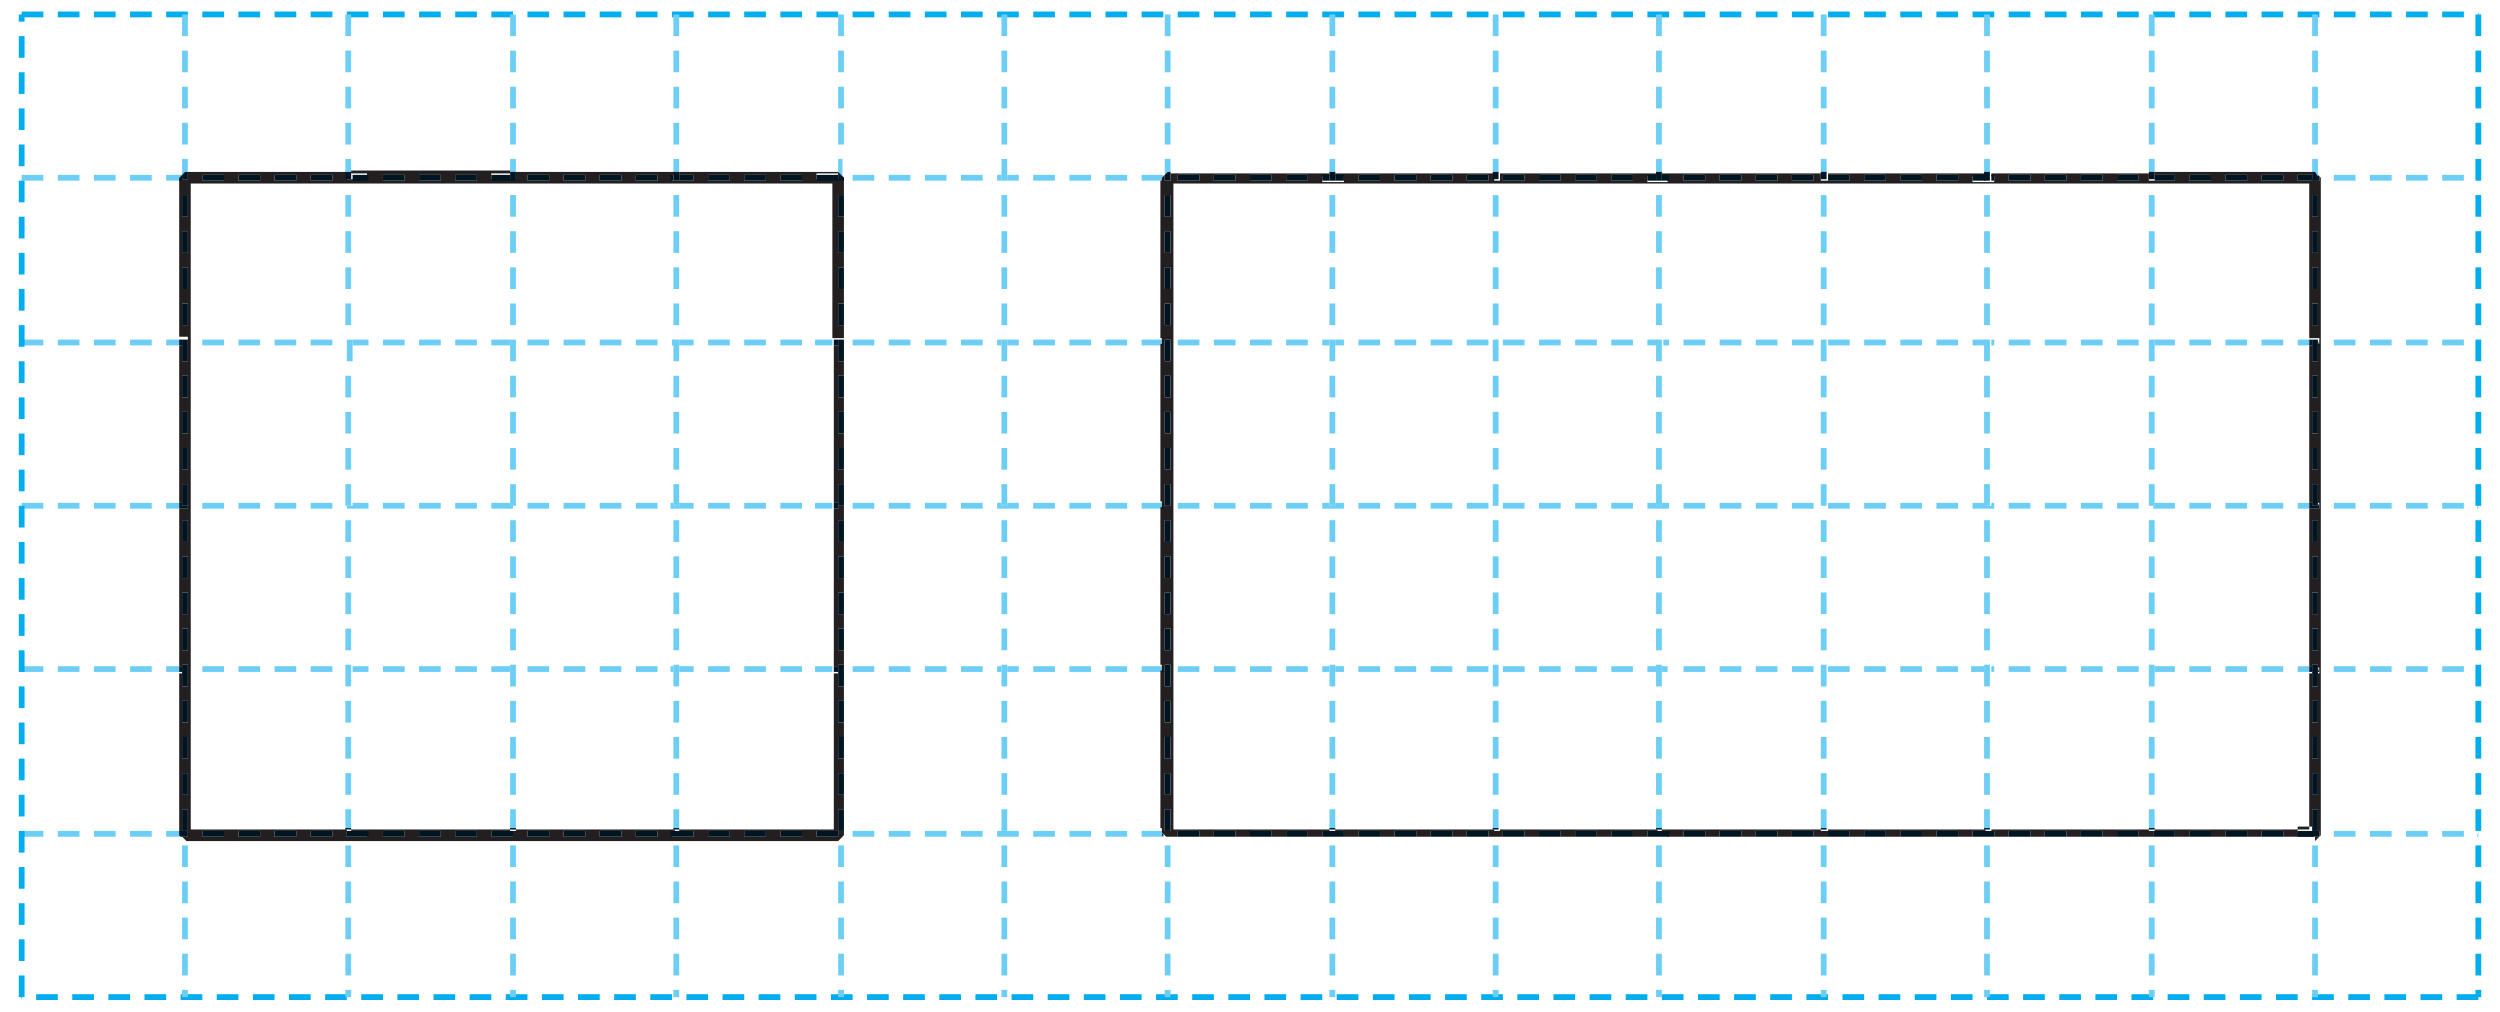 <?xml version="1.0" encoding="utf-8"?>
<!-- Generator: Adobe Illustrator 23.1.0, SVG Export Plug-In . SVG Version: 6.00 Build 0)  -->
<svg version="1.1" id="레이어_1" xmlns="http://www.w3.org/2000/svg" xmlns:xlink="http://www.w3.org/1999/xlink" x="0px"
	 y="0px" width="173px" height="70px" viewBox="0 0 173 70" style="enable-background:new 0 0 173 70;" xml:space="preserve">
<g>
	<path style="fill:#00ADEE;" d="M171.5,0.8L171.5,0.8l0.1,0.4h-0.1V0.8z M169,0.8h1.5v0.4H169V0.8z M166.5,0.8h1.5v0.4h-1.5V0.8z
		 M164,0.8h1.5v0.4H164V0.8z M161.5,0.8h1.5v0.4h-1.5V0.8z M159,0.8h1.5v0.4H159V0.8z M156.5,0.8h1.5v0.4h-1.5V0.8z M154,0.8h1.5
		v0.4H154V0.8z M151.5,0.8h1.5v0.4h-1.5V0.8z M149,0.8h1.5v0.4H149V0.8z M146.5,0.8h1.5v0.4h-1.5V0.8z M144,0.8h1.5v0.4H144V0.8z
		 M141.5,0.8h1.5v0.4h-1.5V0.8z M139,0.8h1.5v0.4H139V0.8z M136.5,0.8h1.5v0.4h-1.5V0.8z M134,0.8h1.5v0.4H134V0.8z M131.5,0.8h1.5
		v0.4h-1.5V0.8z M129,0.8h1.5v0.4H129V0.8z M126.5,0.8h1.5v0.4h-1.5V0.8z M124,0.8h1.5v0.4H124V0.8z M121.5,0.8h1.5v0.4h-1.5V0.8z
		 M119,0.8h1.5v0.4H119V0.8z M116.5,0.8h1.5v0.4h-1.5V0.8z M114,0.8h1.5v0.4H114V0.8z M111.5,0.8h1.5v0.4h-1.5V0.8z M109,0.8h1.5
		v0.4H109V0.8z M106.5,0.8h1.5v0.4h-1.5V0.8z M104,0.8h1.5v0.4H104V0.8z M101.5,0.8h1.5v0.4h-1.5V0.8z M99,0.8h1.5v0.4H99V0.8z
		 M96.5,0.8H98v0.4h-1.5V0.8z M94,0.8h1.5v0.4H94V0.8z M91.5,0.8H93v0.4h-1.5V0.8z M89,0.8h1.5v0.4H89V0.8z M86.5,0.8H88v0.4h-1.5
		V0.8z M84,0.8h1.5v0.4H84V0.8z M81.5,0.8H83v0.4h-1.5V0.8z M79,0.8h1.5v0.4H79V0.8z M76.5,0.8H78v0.4h-1.5V0.8z M74,0.8h1.5v0.4H74
		V0.8z M71.5,0.8H73v0.4h-1.5V0.8z M69,0.8h1.5v0.4H69V0.8z M66.5,0.8H68v0.4h-1.5V0.8z M64,0.8h1.5v0.4H64V0.8z M61.5,0.8H63v0.4
		h-1.5V0.8z M59,0.8h1.5v0.4H59V0.8z M56.5,0.8H58v0.4h-1.5V0.8z M54,0.8h1.5v0.4H54V0.8z M51.5,0.8H53v0.4h-1.5V0.8z M49,0.8h1.5
		v0.4H49V0.8z M46.5,0.8H48v0.4h-1.5V0.8z M44,0.8h1.5v0.4H44V0.8z M41.5,0.8H43v0.4h-1.5V0.8z M39,0.8h1.5v0.4H39V0.8z M36.5,0.8
		H38v0.4h-1.5V0.8z M34,0.8h1.5v0.4H34V0.8z M31.5,0.8H33v0.4h-1.5V0.8z M29,0.8h1.5v0.4H29V0.8z M26.5,0.8H28v0.4h-1.5V0.8z
		 M24,0.8h1.5v0.4H24V0.8z M21.5,0.8H23v0.4h-1.5V0.8z M19,0.8h1.5v0.4H19V0.8z M16.5,0.8H18v0.4h-1.5V0.8z M14,0.8h1.5v0.4H14V0.8z
		 M11.5,0.8H13v0.4h-1.5V0.8z M9,0.8h1.5v0.4H9V0.8z M6.5,0.8H8v0.4H6.5V0.8z M4,0.8h1.5v0.4H4V0.8z M1.5,0.8H3v0.4H1.5V0.8z"/>
	<path style="fill:#6DCEF5;" d="M160.5,57.9L160.5,57.9L160.5,57.9L160.5,57.9 M3,57.5H1.5v0.4H3V57.5 M5.5,57.5H4v0.4h1.5V57.5
		 M8,57.5H6.5v0.4H8V57.5 M10.5,57.5H9v0.4h1.5V57.5 M12.4,57.5h-0.9v0.4h1.1l-0.1-0.1V57.5 M60.5,57.5H59v0.4h1.5V57.5 M63,57.5
		h-1.5v0.4H63V57.5 M65.5,57.5H64v0.4h1.5V57.5 M68,57.5h-1.5v0.4H68V57.5 M70.5,57.5h-0.8v0h-0.4v0H69v0.4h1.5V57.5 M73,57.5h-1.5
		v0.4H73V57.5 M75.5,57.5H74v0.4h1.5V57.5 M78,57.5h-1.5v0.4H78V57.5 M80.4,57.5H79v0.4h1.5v-0.1l-0.1-0.1V57.5 M163,57.5h-1.5v0.4
		h1.5V57.5 M165.5,57.5H164v0.4h1.5V57.5 M168,57.5h-1.5v0.4h1.5V57.5 M170.5,57.5H169v0.4h1.5V57.5 M171.5,57.5L171.5,57.5
		l-0.1,0.4h0.1V57.5 M3,46.1H1.5v0.4H3V46.1 M5.5,46.1H4v0.4h1.5V46.1 M8,46.1H6.5v0.4H8V46.1 M10.5,46.1H9v0.4h1.5V46.1 M12.4,46.1
		h-0.9v0.4h0.9V46.1 M15.5,46.1H14v0.4h1.5V46.1 M18,46.1h-1.5v0.4H18V46.1 M20.5,46.1H19v0.4h1.5V46.1 M23,46.1h-1.5v0.4H23V46.1
		 M25.5,46.1h-1.1v0.4h1.1V46.1 M28,46.1h-1.5v0.4H28V46.1 M30.5,46.1H29v0.4h1.5V46.1 M33,46.1h-1.5v0.4H33V46.1 M35.3,46.1H34v0.4
		h1.3V46.1 M38,46.1h-1.5v0.4H38V46.1 M40.5,46.1H39v0.4h1.5V46.1 M43,46.1h-1.5v0.4H43V46.1 M45.5,46.1H44v0.4h1.5V46.1 M46.6,46.1
		h-0.2v0.4h0.2V46.1 M48,46.1H47v0.4H48V46.1 M50.5,46.1H49v0.4h1.5V46.1 M53,46.1h-1.5v0.4H53V46.1 M55.5,46.1H54v0.4h1.5V46.1
		 M57.6,46.1h-1.2v0.4h1.2V46.1 M60.5,46.1H59v0.4h1.5V46.1 M63,46.1h-1.5v0.4H63V46.1 M65.5,46.1H64v0.4h1.5V46.1 M68,46.1h-1.5
		v0.4H68V46.1 M69.3,46.1H69v0.4h0.3V46.1 M70.5,46.1h-0.8v0.4h0.8V46.1 M73,46.1h-1.5v0.4H73V46.1 M75.5,46.1H74v0.4h1.5V46.1
		 M78,46.1h-1.5v0.4H78V46.1 M80.4,46.1H79v0.4h1.4V46.1 M83,46.1h-1.5v0.4H83V46.1 M85.5,46.1H84v0.4h1.5V46.1 M88,46.1h-1.5v0.4
		H88V46.1 M90.5,46.1H89v0.4h1.5V46.1 M92,46.1h-0.5v0.4H92V46.1 M93,46.1h-0.6v0.4H93V46.1 M95.5,46.1H94v0.4h1.5V46.1 M98,46.1
		h-1.5v0.4H98V46.1 M100.5,46.1H99v0.4h1.5V46.1 M103,46.1h-1.5v0.4h1.5V46.1 M105.5,46.1H104v0.4h1.5V46.1 M108,46.1h-1.5v0.4h1.5
		V46.1 M110.5,46.1H109v0.4h1.5V46.1 M113,46.1h-1.5v0.4h1.5V46.1 M114.6,46.1H114v0.4h0.7V46.1 M115.5,46.1H115v0.4h0.4V46.1
		 M118,46.1h-1.5v0.4h1.5V46.1 M120.5,46.1H119v0.4h1.5V46.1 M123,46.1h-1.5v0.4h1.5V46.1 M125.5,46.1H124v0.4h1.5V46.1 M128,46.1
		h-1.5v0.4h1.5V46.1 M130.5,46.1H129v0.4h1.5V46.1 M133,46.1h-1.5v0.4h1.5V46.1 M135.5,46.1H134v0.4h1.5V46.1 M137.3,46.1h-0.9v0.4
		h0.9V46.1 M138,46.1h-0.2v0.4h0.2V46.1 M140.5,46.1H139v0.4h1.5V46.1 M143,46.1h-1.5v0.4h1.5V46.1 M145.5,46.1H144v0.4h1.5V46.1
		 M148,46.1h-1.5v0.4h1.5V46.1 M150.5,46.1h-1.4v0.4h1.4V46.1 M153,46.1h-1.5v0.4h1.5V46.1 M155.5,46.1H154v0.4h1.5V46.1 M158,46.1
		h-1.5v0.4h1.5V46.1 M159.8,46.1H159v0.4h0.8V46.1 M163,46.1h-1.5v0.4h1.5V46.1 M165.5,46.1H164v0.4h1.5V46.1 M168,46.1h-1.5v0.4
		h1.5V46.1 M170.5,46.1H169v0.4h1.5V46.1 M171.5,46.1L171.5,46.1l-0.1,0.4h0.1V46.1 M3,34.8H1.5v0.4H3V34.8 M5.5,34.8H4v0.4h1.5
		V34.8 M8,34.8H6.5v0.4H8V34.8 M10.5,34.8H9v0.4h1.5V34.8 M12.4,34.8h-0.9v0.4h0.9V34.8 M15.5,34.8H14v0.4h1.5V34.8 M18,34.8h-1.5
		v0.4H18V34.8 M20.5,34.8H19v0.4h1.5V34.8 M23,34.8h-1.5v0.4H23V34.8 M25.5,34.8h-1.1V35H24v0.2h1.5V34.8 M28,34.8h-1.5v0.4H28V34.8
		 M30.5,34.8H29v0.4h1.5V34.8 M33,34.8h-1.5v0.4H33V34.8 M35.3,34.8H34v0.4h1.5V35h-0.2V34.8 M38,34.8h-1.5v0.4H38V34.8 M40.5,34.8
		H39v0.4h1.5V34.8 M43,34.8h-1.5v0.4H43V34.8 M45.5,34.8H44v0.4h1.5V34.8 M48,34.8H47V35h-0.4v-0.2h-0.2v0.4H48V34.8 M50.5,34.8H49
		v0.4h1.5V34.8 M53,34.8h-1.5v0.4H53V34.8 M55.5,34.8H54v0.4h1.5V34.8 M57.6,34.8h-1.2v0.4h1.2V34.8 M60.5,34.8H59v0.4h1.5V34.8
		 M63,34.8h-1.5v0.4H63V34.8 M65.5,34.8H64v0.4h1.5V34.8 M68,34.8h-1.5v0.4H68V34.8 M70.5,34.8h-0.8V35h-0.4v-0.2H69v0.4h1.5V34.8
		 M73,34.8h-1.5v0.4H73V34.8 M75.5,34.8H74v0.4h1.5V34.8 M78,34.8h-1.5v0.4H78V34.8 M80.4,34.8H79v0.4h1.4V34.8 M83,34.8h-1.5v0.4
		H83V34.8 M85.5,34.8H84v0.4h1.5V34.8 M88,34.8h-1.5v0.4H88V34.8 M90.5,34.8H89v0.4h1.5V34.8 M93,34.8h-0.6V35H92v-0.2h-0.5v0.4H93
		V34.8 M95.5,34.8H94v0.4h1.5V34.8 M98,34.8h-1.5v0.4H98V34.8 M100.5,34.8H99v0.4h1.5V34.8 M103,34.8h-1.5v0.4h1.5V34.8 M105.5,34.8
		H104v0.4h1.5V34.8 M108,34.8h-1.5v0.4h1.5V34.8 M110.5,34.8H109v0.4h1.5V34.8 M113,34.8h-1.5v0.4h1.5V34.8 M115.5,34.8H115V35h-0.4
		v-0.2H114v0.4h1.5V34.8 M118,34.8h-1.5v0.4h1.5V34.8 M120.5,34.8H119v0.4h1.5V34.8 M123,34.8h-1.5v0.4h1.5V34.8 M125.5,34.8H124
		v0.4h1.5V34.8 M128,34.8h-1.5v0.4h1.5V34.8 M130.5,34.8H129v0.4h1.5V34.8 M133,34.8h-1.5v0.4h1.5V34.8 M135.5,34.8H134v0.4h1.5
		V34.8 M138,34.8h-0.2V35h-0.4v-0.2h-0.9v0.4h1.5V34.8 M140.5,34.8H139v0.4h1.5V34.8 M143,34.8h-1.5v0.4h1.5V34.8 M145.5,34.8H144
		v0.4h1.5V34.8 M148,34.8h-1.5v0.4h1.5V34.8 M150.5,34.8h-1.4V35H149v0.2h1.5V34.8 M153,34.8h-1.5v0.4h1.5V34.8 M155.5,34.8H154v0.4
		h1.5V34.8 M158,34.8h-1.5v0.4h1.5V34.8 M159.8,34.8H159v0.4h0.8V34.8 M163,34.8h-1.5v0.4h1.5V34.8 M165.5,34.8H164v0.4h1.5V34.8
		 M168,34.8h-1.5v0.4h1.5V34.8 M170.5,34.8H169v0.4h1.5V34.8 M171.5,34.8L171.5,34.8l-0.1,0.4h0.1V34.8 M3,23.5H1.5v0.4H3V23.5
		 M5.5,23.5H4v0.4h1.5V23.5 M8,23.5H6.5v0.4H8V23.5 M10.5,23.5H9v0.4h1.5V23.5 M12.4,23.5h-0.9v0.4h0.9V23.5 M15.5,23.5H14v0.4h1.5
		V23.5 M18,23.5h-1.5v0.4H18V23.5 M20.5,23.5H19v0.4h1.5V23.5 M23,23.5h-1.5v0.4H23V23.5 M25.5,23.5H24v0h0.4v0.4h1.1V23.5 M28,23.5
		h-1.5v0.4H28V23.5 M30.5,23.5H29v0.4h1.5V23.5 M33,23.5h-1.5v0.4H33V23.5 M35.5,23.5H34v0.4h1.3v-0.4L35.5,23.5L35.5,23.5 M38,23.5
		h-1.5v0.4H38V23.5 M40.5,23.5H39v0.4h1.5V23.5 M43,23.5h-1.5v0.4H43V23.5 M45.5,23.5H44v0.4h1.5V23.5 M48,23.5h-1.5v0.4h0.2v-0.4
		H47v0.4H48V23.5 M50.5,23.5H49v0.4h1.5V23.5 M53,23.5h-1.5v0.4H53V23.5 M55.5,23.5H54v0.4h1.5V23.5 M57.6,23.5h-1.2v0.4h1.2V23.5
		 M60.5,23.5H59v0.4h1.5V23.5 M63,23.5h-1.5v0.4H63V23.5 M65.5,23.5H64v0.4h1.5V23.5 M68,23.5h-1.5v0.4H68V23.5 M70.5,23.5H69v0.4
		h0.3v-0.4h0.4v0.4h0.8V23.5 M73,23.5h-1.5v0.4H73V23.5 M75.5,23.5H74v0.4h1.5V23.5 M78,23.5h-1.5v0.4H78V23.5 M80.4,23.5H79v0.4
		h1.4V23.5 M83,23.5h-1.5v0.4H83V23.5 M85.5,23.5H84v0.4h1.5V23.5 M88,23.5h-1.5v0.4H88V23.5 M90.5,23.5H89v0.4h1.5V23.5 M93,23.5
		h-1.5v0.4H92v-0.4h0.4v0.4H93V23.5 M95.5,23.5H94v0.4h1.5V23.5 M98,23.5h-1.5v0.4H98V23.5 M100.5,23.5H99v0.4h1.5V23.5 M103,23.5
		h-1.5v0.4h1.5V23.5 M105.5,23.5H104v0.4h1.5V23.5 M108,23.5h-1.5v0.4h1.5V23.5 M110.5,23.5H109v0.4h1.5V23.5 M113,23.5h-1.5v0.4
		h1.5V23.5 M115.5,23.5H114v0.4h0.7v-0.4h0.4v0.4h0.4V23.5 M118,23.5h-1.5v0.4h1.5V23.5 M120.5,23.5H119v0.4h1.5V23.5 M123,23.5
		h-1.5v0.4h1.5V23.5 M125.5,23.5H124v0.4h1.5V23.5 M128,23.5h-1.5v0.4h1.5V23.5 M130.5,23.5H129v0.4h1.5V23.5 M133,23.5h-1.5v0.4
		h1.5V23.5 M135.5,23.5H134v0.4h1.5V23.5 M138,23.5h-1.5v0.4h0.9v-0.4h0.4v0.4h0.2V23.5 M140.5,23.5H139v0.4h1.5V23.5 M143,23.5
		h-1.5v0.4h1.5V23.5 M145.5,23.5H144v0.4h1.5V23.5 M148,23.5h-1.5v0.4h1.5V23.5 M150.5,23.5H149v0h0.1v0.4h1.4V23.5 M153,23.5h-1.5
		v0.4h1.5V23.5 M155.5,23.5H154v0.4h1.5V23.5 M158,23.5h-1.5v0.4h1.5V23.5 M159.8,23.5H159v0.4h0.8V23.5 M163,23.5h-1.5v0.4h1.5
		V23.5 M165.5,23.5H164v0.4h1.5V23.5 M168,23.5h-1.5v0.4h1.5V23.5 M170.5,23.5H169v0.4h1.5V23.5 M171.5,23.5L171.5,23.5l-0.1,0.4
		h0.1V23.5 M3,12.1H1.5v0.4H3V12.1 M5.5,12.1H4v0.4h1.5V12.1 M8,12.1H6.5v0.4H8V12.1 M10.5,12.1H9v0.4h1.5V12.1 M12.6,12.1h-1.1v0.4
		h0.9v-0.2L12.6,12.1L12.6,12.1 M60.5,12.1H59v0.4h1.5V12.1 M63,12.1h-1.5v0.4H63V12.1 M65.5,12.1H64v0.4h1.5V12.1 M68,12.1h-1.5
		v0.4H68V12.1 M70.5,12.1h-0.8v0.4h-0.4v-0.4H69v0.4h1.5V12.1 M73,12.1h-1.5v0.4H73V12.1 M75.5,12.1H74v0.4h1.5V12.1 M78,12.1h-1.5
		v0.4H78V12.1 M80.5,12.1H79v0.4h1.4v-0.2l0.1-0.1V12.1 M160.5,12.1L160.5,12.1L160.5,12.1L160.5,12.1L160.5,12.1 M163,12.1h-1.5
		v0.4h1.5V12.1 M165.5,12.1H164v0.4h1.5V12.1 M168,12.1h-1.5v0.4h1.5V12.1 M170.5,12.1H169v0.4h1.5V12.1 M171.5,12.1L171.5,12.1
		l-0.1,0.4h0.1V12.1"/>
	<path style="fill:#00ADEE;" d="M171.7,68.5V69h-0.4v-0.5H171.7z M171.7,66v1.5h-0.4V66H171.7z M171.7,63.5V65h-0.4v-1.5H171.7z
		 M171.7,61v1.5h-0.4V61H171.7z M171.7,58.5V60h-0.4v-1.5H171.7z M171.7,56v1.5h-0.4V56H171.7z M171.7,53.5V55h-0.4v-1.5H171.7z
		 M171.7,51v1.5h-0.4V51H171.7z M171.7,48.5V50h-0.4v-1.5H171.7z M171.7,46v1.5h-0.4V46H171.7z M171.7,43.5V45h-0.4v-1.5H171.7z
		 M171.7,41v1.5h-0.4V41H171.7z M171.7,38.5V40h-0.4v-1.5H171.7z M171.7,36v1.5h-0.4V36H171.7z M171.7,33.5V35h-0.4v-1.5H171.7z
		 M171.7,31v1.5h-0.4V31H171.7z M171.7,28.5V30h-0.4v-1.5H171.7z M171.7,26v1.5h-0.4V26H171.7z M171.7,23.5V25h-0.4v-1.5H171.7z
		 M171.7,21v1.5h-0.4V21H171.7z M171.7,18.5V20h-0.4v-1.5H171.7z M171.7,16v1.5h-0.4V16H171.7z M171.7,13.5V15h-0.4v-1.5H171.7z
		 M171.7,11v1.5h-0.4V11H171.7z M171.7,8.5V10h-0.4V8.5H171.7z M171.7,6v1.5h-0.4V6H171.7z M171.7,3.5V5h-0.4V3.5H171.7z M171.7,1
		v1.5h-0.4V1H171.7z M1.5,69.2L1.5,69.2l-0.1-0.4h0.1V69.2z M4,69.2H2.5v-0.4H4V69.2z M6.5,69.2H5v-0.4h1.5V69.2z M9,69.2H7.5v-0.4
		H9V69.2z M11.5,69.2H10v-0.4h1.5V69.2z M14,69.2h-1.5v-0.4H14V69.2z M16.5,69.2H15v-0.4h1.5V69.2z M19,69.2h-1.5v-0.4H19V69.2z
		 M21.5,69.2H20v-0.4h1.5V69.2z M24,69.2h-1.5v-0.4H24V69.2z M26.5,69.2H25v-0.4h1.5V69.2z M29,69.2h-1.5v-0.4H29V69.2z M31.5,69.2
		H30v-0.4h1.5V69.2z M34,69.2h-1.5v-0.4H34V69.2z M36.5,69.2H35v-0.4h1.5V69.2z M39,69.2h-1.5v-0.4H39V69.2z M41.5,69.2H40v-0.4h1.5
		V69.2z M44,69.2h-1.5v-0.4H44V69.2z M46.5,69.2H45v-0.4h1.5V69.2z M49,69.2h-1.5v-0.4H49V69.2z M51.5,69.2H50v-0.4h1.5V69.2z
		 M54,69.2h-1.5v-0.4H54V69.2z M56.5,69.2H55v-0.4h1.5V69.2z M59,69.2h-1.5v-0.4H59V69.2z M61.5,69.2H60v-0.4h1.5V69.2z M64,69.2
		h-1.5v-0.4H64V69.2z M66.5,69.2H65v-0.4h1.5V69.2z M69,69.2h-1.5v-0.4H69V69.2z M71.5,69.2H70v-0.4h1.5V69.2z M74,69.2h-1.5v-0.4
		H74V69.2z M76.5,69.2H75v-0.4h1.5V69.2z M79,69.2h-1.5v-0.4H79V69.2z M81.5,69.2H80v-0.4h1.5V69.2z M84,69.2h-1.5v-0.4H84V69.2z
		 M86.5,69.2H85v-0.4h1.5V69.2z M89,69.2h-1.5v-0.4H89V69.2z M91.5,69.2H90v-0.4h1.5V69.2z M94,69.2h-1.5v-0.4H94V69.2z M96.5,69.2
		H95v-0.4h1.5V69.2z M99,69.2h-1.5v-0.4H99V69.2z M101.5,69.2H100v-0.4h1.5V69.2z M104,69.2h-1.5v-0.4h1.5V69.2z M106.5,69.2H105
		v-0.4h1.5V69.2z M109,69.2h-1.5v-0.4h1.5V69.2z M111.5,69.2H110v-0.4h1.5V69.2z M114,69.2h-1.5v-0.4h1.5V69.2z M116.5,69.2H115
		v-0.4h1.5V69.2z M119,69.2h-1.5v-0.4h1.5V69.2z M121.5,69.2H120v-0.4h1.5V69.2z M124,69.2h-1.5v-0.4h1.5V69.2z M126.5,69.2H125
		v-0.4h1.5V69.2z M129,69.2h-1.5v-0.4h1.5V69.2z M131.5,69.2H130v-0.4h1.5V69.2z M134,69.2h-1.5v-0.4h1.5V69.2z M136.5,69.2H135
		v-0.4h1.5V69.2z M139,69.2h-1.5v-0.4h1.5V69.2z M141.5,69.2H140v-0.4h1.5V69.2z M144,69.2h-1.5v-0.4h1.5V69.2z M146.5,69.2H145
		v-0.4h1.5V69.2z M149,69.2h-1.5v-0.4h1.5V69.2z M151.5,69.2H150v-0.4h1.5V69.2z M154,69.2h-1.5v-0.4h1.5V69.2z M156.5,69.2H155
		v-0.4h1.5V69.2z M159,69.2h-1.5v-0.4h1.5V69.2z M161.5,69.2H160v-0.4h1.5V69.2z M164,69.2h-1.5v-0.4h1.5V69.2z M166.5,69.2H165
		v-0.4h1.5V69.2z M169,69.2h-1.5v-0.4h1.5V69.2z M171.5,69.2H170v-0.4h1.5V69.2z"/>
	<path style="fill:#6DCEF5;" d="M13,68.5h-0.4V69H13V68.5 M24.3,68.5h-0.4V69h0.4V68.5 M35.7,68.5h-0.4V69h0.4V68.5 M47,68.5h-0.4
		V69H47V68.5 M58.4,68.5H58V69h0.4V68.5 M69.7,68.5h-0.4V69h0.4V68.5 M81,68.5h-0.4V69H81V68.5 M92.4,68.5H92V69h0.4V68.5
		 M103.7,68.5h-0.4V69h0.4V68.5 M115,68.5h-0.4V69h0.4V68.5 M126.4,68.5H126V69h0.4V68.5 M137.7,68.5h-0.4V69h0.4V68.5 M149.1,68.5
		h-0.4V69h0.4V68.5 M160.4,68.5H160V69h0.4V68.5 M13,66h-0.4v1.5H13V66 M24.3,66h-0.4v1.5h0.4V66 M35.7,66h-0.4v1.5h0.4V66 M47,66
		h-0.4v1.5H47V66 M58.4,66H58v1.5h0.4V66 M69.7,66h-0.4v1.5h0.4V66 M81,66h-0.4v1.5H81V66 M92.4,66H92v1.5h0.4V66 M103.7,66h-0.4
		v1.5h0.4V66 M115,66h-0.4v1.5h0.4V66 M126.4,66H126v1.5h0.4V66 M137.7,66h-0.4v1.5h0.4V66 M149.1,66h-0.4v1.5h0.4V66 M160.4,66H160
		v1.5h0.4V66 M13,63.5h-0.4V65H13V63.5 M24.3,63.5h-0.4V65h0.4V63.5 M35.7,63.5h-0.4V65h0.4V63.5 M47,63.5h-0.4V65H47V63.5
		 M58.4,63.5H58V65h0.4V63.5 M69.7,63.5h-0.4V65h0.4V63.5 M81,63.5h-0.4V65H81V63.5 M92.4,63.5H92V65h0.4V63.5 M103.7,63.5h-0.4V65
		h0.4V63.5 M115,63.5h-0.4V65h0.4V63.5 M126.4,63.5H126V65h0.4V63.5 M137.7,63.5h-0.4V65h0.4V63.5 M149.1,63.5h-0.4V65h0.4V63.5
		 M160.4,63.5H160V65h0.4V63.5 M13,61h-0.4v1.5H13V61 M24.3,61h-0.4v1.5h0.4V61 M35.7,61h-0.4v1.5h0.4V61 M47,61h-0.4v1.5H47V61
		 M58.4,61H58v1.5h0.4V61 M69.7,61h-0.4v1.5h0.4V61 M81,61h-0.4v1.5H81V61 M92.4,61H92v1.5h0.4V61 M103.7,61h-0.4v1.5h0.4V61
		 M115,61h-0.4v1.5h0.4V61 M126.4,61H126v1.5h0.4V61 M137.7,61h-0.4v1.5h0.4V61 M149.1,61h-0.4v1.5h0.4V61 M160.4,61H160v1.5h0.4V61
		 M13,58.5h-0.4V60H13V58.5 M24.3,58.5h-0.4V60h0.4V58.5 M35.7,58.5h-0.4V60h0.4V58.5 M47,58.5h-0.4V60H47V58.5 M58.4,58.5H58V60
		h0.4V58.5 M69.7,58.5h-0.4V60h0.4V58.5 M81,58.5h-0.4V60H81V58.5 M92.4,58.5H92V60h0.4V58.5 M103.7,58.5h-0.4V60h0.4V58.5
		 M115,58.5h-0.4V60h0.4V58.5 M126.4,58.5H126V60h0.4V58.5 M137.7,58.5h-0.4V60h0.4V58.5 M149.1,58.5h-0.4V60h0.4V58.5 M160.4,58.5
		H160V60h0.4V58.5 M24.3,56h-0.4v1.4h0.4V56 M35.7,56h-0.4v1.4h0.4V56 M47,56h-0.4v1.4H47V56 M69.7,56h-0.4v1.5v0h0.4v0V56 M92.4,56
		H92v1.4h0.4V56 M103.7,56h-0.4v1.4h0.4V56 M115,56h-0.4v1.4h0.4V56 M126.4,56H126v1.4h0.4V56 M137.7,56h-0.4v1.4h0.4V56 M149.1,56
		h-0.4v1.4h0.4V56 M24.3,53.5h-0.4V55h0.4V53.5 M35.7,53.5h-0.4V55h0.4V53.5 M47,53.5h-0.4V55H47V53.5 M69.7,53.5h-0.4V55h0.4V53.5
		 M92.4,53.5H92V55h0.4V53.5 M103.7,53.5h-0.4V55h0.4V53.5 M115,53.5h-0.4V55h0.4V53.5 M126.4,53.5H126V55h0.4V53.5 M137.7,53.5
		h-0.4V55h0.4V53.5 M149.1,53.5h-0.4V55h0.4V53.5 M24.3,51h-0.4v1.5h0.4V51 M35.7,51h-0.4v1.5h0.4V51 M47,51h-0.4v1.5H47V51
		 M69.7,51h-0.4v1.5h0.4V51 M92.4,51H92v1.5h0.4V51 M103.7,51h-0.4v1.5h0.4V51 M115,51h-0.4v1.5h0.4V51 M126.4,51H126v1.5h0.4V51
		 M137.7,51h-0.4v1.5h0.4V51 M149.1,51h-0.4v1.5h0.4V51 M24.3,48.5h-0.4V50h0.4V48.5 M35.7,48.5h-0.4V50h0.4V48.5 M47,48.5h-0.4V50
		H47V48.5 M69.7,48.5h-0.4V50h0.4V48.5 M92.4,48.5H92V50h0.4V48.5 M103.7,48.5h-0.4V50h0.4V48.5 M115,48.5h-0.4V50h0.4V48.5
		 M126.4,48.5H126V50h0.4V48.5 M137.7,48.5h-0.4V50h0.4V48.5 M149.1,48.5h-0.4V50h0.4V48.5 M24.3,46h-0.4v1.5h0.4v-0.9v-0.4V46
		 M35.7,46h-0.4v0.2v0.4v0.9h0.4V46 M47,46h-0.4v0.2v0.4v0.9H47v-0.9v-0.4V46 M69.7,46h-0.4v0.2v0.4v0.9h0.4v-0.9v-0.4V46 M92.4,46
		H92v0.2v0.4v0.9h0.4v-0.9v-0.4V46 M103.7,46h-0.4v1.5h0.4V46 M115,46h-0.4v0.2v0.4v0.9h0.4v-0.9v-0.4V46 M126.4,46H126v1.5h0.4V46
		 M137.7,46h-0.4v0.2v0.4v0.9h0.4v-0.9v-0.4V46 M149.1,46h-0.4v1.5h0.4v-0.9v-0.4V46 M24.3,43.5h-0.4V45h0.4V43.5 M35.7,43.5h-0.4
		V45h0.4V43.5 M47,43.5h-0.4V45H47V43.5 M69.7,43.5h-0.4V45h0.4V43.5 M92.4,43.5H92V45h0.4V43.5 M103.7,43.5h-0.4V45h0.4V43.5
		 M115,43.5h-0.4V45h0.4V43.5 M126.4,43.5H126V45h0.4V43.5 M137.7,43.5h-0.4V45h0.4V43.5 M149.1,43.5h-0.4V45h0.4V43.5 M24.3,41
		h-0.4v1.5h0.4V41 M35.7,41h-0.4v1.5h0.4V41 M47,41h-0.4v1.5H47V41 M69.7,41h-0.4v1.5h0.4V41 M92.4,41H92v1.5h0.4V41 M103.7,41h-0.4
		v1.5h0.4V41 M115,41h-0.4v1.5h0.4V41 M126.4,41H126v1.5h0.4V41 M137.7,41h-0.4v1.5h0.4V41 M149.1,41h-0.4v1.5h0.4V41 M24.3,38.5
		h-0.4V40h0.4V38.5 M35.7,38.5h-0.4V40h0.4V38.5 M47,38.5h-0.4V40H47V38.5 M69.7,38.5h-0.4V40h0.4V38.5 M92.4,38.5H92V40h0.4V38.5
		 M103.7,38.5h-0.4V40h0.4V38.5 M115,38.5h-0.4V40h0.4V38.5 M126.4,38.5H126V40h0.4V38.5 M137.7,38.5h-0.4V40h0.4V38.5 M149.1,38.5
		h-0.4V40h0.4V38.5 M24.3,36h-0.4v1.5h0.4V36 M35.7,36h-0.4v1.5h0.4V36 M47,36h-0.4v1.5H47V36 M69.7,36h-0.4v1.5h0.4V36 M92.4,36H92
		v1.5h0.4V36 M103.7,36h-0.4v1.5h0.4V36 M115,36h-0.4v1.5h0.4V36 M126.4,36H126v1.5h0.4V36 M137.7,36h-0.4v1.5h0.4V36 M149.1,36
		h-0.4v1.5h0.4V36 M24.3,33.5h-0.4V35h0h0.4v-0.2V33.5 M35.7,33.5h-0.4v1.3V35h0.2h0.2V33.5 M47,33.5h-0.4v1.3V35H47v-0.2V33.5
		 M69.7,33.5h-0.4v1.3V35h0.4v-0.2V33.5 M92.4,33.5H92v1.3V35h0.4v-0.2V33.5 M103.7,33.5h-0.4V35h0.4V33.5 M115,33.5h-0.4v1.3V35
		h0.4v-0.2V33.5 M126.4,33.5H126V35h0.4V33.5 M137.7,33.5h-0.4v1.3V35h0.4v-0.2V33.5 M149.1,33.5h-0.4V35h0.3h0.1v-0.2V33.5
		 M24.3,31h-0.4v1.5h0.4V31 M35.7,31h-0.4v1.5h0.4V31 M47,31h-0.4v1.5H47V31 M69.7,31h-0.4v1.5h0.4V31 M92.4,31H92v1.5h0.4V31
		 M103.7,31h-0.4v1.5h0.4V31 M115,31h-0.4v1.5h0.4V31 M126.4,31H126v1.5h0.4V31 M137.7,31h-0.4v1.5h0.4V31 M149.1,31h-0.4v1.5h0.4
		V31 M24.3,28.5h-0.4V30h0.4V28.5 M35.7,28.5h-0.4V30h0.4V28.5 M47,28.5h-0.4V30H47V28.5 M69.7,28.5h-0.4V30h0.4V28.5 M92.4,28.5H92
		V30h0.4V28.5 M103.7,28.5h-0.4V30h0.4V28.5 M115,28.5h-0.4V30h0.4V28.5 M126.4,28.5H126V30h0.4V28.5 M137.7,28.5h-0.4V30h0.4V28.5
		 M149.1,28.5h-0.4V30h0.4V28.5 M24.3,26h-0.4v1.5h0.4V26 M35.7,26h-0.4v1.5h0.4V26 M47,26h-0.4v1.5H47V26 M69.7,26h-0.4v1.5h0.4V26
		 M92.4,26H92v1.5h0.4V26 M103.7,26h-0.4v1.5h0.4V26 M115,26h-0.4v1.5h0.4V26 M126.4,26H126v1.5h0.4V26 M137.7,26h-0.4v1.5h0.4V26
		 M149.1,26h-0.4v1.5h0.4V26 M24.3,23.5H24h0V25h0.4v-1.1V23.5 M35.7,23.5h-0.2h-0.2v0.4V25h0.4V23.5 M47,23.5h-0.4v0.4V25H47v-1.1
		V23.5 M69.7,23.5h-0.4v0.4V25h0.4v-1.1V23.5 M92.4,23.5H92v0.4V25h0.4v-1.1V23.5 M103.7,23.5h-0.4V25h0.4V23.5 M115,23.5h-0.4v0.4
		V25h0.4v-1.1V23.5 M126.4,23.5H126V25h0.4V23.5 M137.7,23.5h-0.4v0.4V25h0.4v-1.1V23.5 M149.1,23.5H149h-0.3V25h0.4v-1.1V23.5
		 M24.3,21h-0.4v1.5h0.4V21 M35.7,21h-0.4v1.5h0.4V21 M47,21h-0.4v1.5H47V21 M69.7,21h-0.4v1.5h0.4V21 M92.4,21H92v1.5h0.4V21
		 M103.7,21h-0.4v1.5h0.4V21 M115,21h-0.4v1.5h0.4V21 M126.4,21H126v1.5h0.4V21 M137.7,21h-0.4v1.5h0.4V21 M149.1,21h-0.4v1.5h0.4
		V21 M24.3,18.5h-0.4V20h0.4V18.5 M35.7,18.5h-0.4V20h0.4V18.5 M47,18.5h-0.4V20H47V18.5 M69.7,18.5h-0.4V20h0.4V18.5 M92.4,18.5H92
		V20h0.4V18.5 M103.7,18.5h-0.4V20h0.4V18.5 M115,18.5h-0.4V20h0.4V18.5 M126.4,18.5H126V20h0.4V18.5 M137.7,18.5h-0.4V20h0.4V18.5
		 M149.1,18.5h-0.4V20h0.4V18.5 M24.3,16h-0.4v1.5h0.4V16 M35.7,16h-0.4v1.5h0.4V16 M47,16h-0.4v1.5H47V16 M69.7,16h-0.4v1.5h0.4V16
		 M92.4,16H92v1.5h0.4V16 M103.7,16h-0.4v1.5h0.4V16 M115,16h-0.4v1.5h0.4V16 M126.4,16H126v1.5h0.4V16 M137.7,16h-0.4v1.5h0.4V16
		 M149.1,16h-0.4v1.5h0.4V16 M24.3,13.5h-0.4V15h0.4V13.5 M35.7,13.5h-0.4V15h0.4V13.5 M47,13.5h-0.4V15H47V13.5 M69.7,13.5h-0.4V15
		h0.4V13.5 M92.4,13.5H92V15h0.4V13.5 M103.7,13.5h-0.4V15h0.4V13.5 M115,13.5h-0.4V15h0.4V13.5 M126.4,13.5H126V15h0.4V13.5
		 M137.7,13.5h-0.4V15h0.4V13.5 M149.1,13.5h-0.4V15h0.4V13.5 M13,11h-0.4v1.1v0l0.2-0.2H13V11 M24.3,11h-0.4v1h0.4V11 M35.7,11
		h-0.4v1h0.4V11 M47,11h-0.4v1H47V11 M58.4,11H58v1H58l0.3,0.3V11 M69.7,11h-0.4v1.1v0.4h0.4v-0.4V11 M81,11h-0.4v1.1l0.2-0.2H81V11
		 M92.4,11H92v1h0.4V11 M103.7,11h-0.4v1h0.4V11 M115,11h-0.4v1h0.4V11 M126.4,11H126v1h0.4V11 M137.7,11h-0.4v1h0.4V11 M149.1,11
		h-0.4v1h0.4V11 M160.4,11H160v1h0.2l0.2,0.2v0V11 M13,8.5h-0.4V10H13V8.5 M24.3,8.5h-0.4V10h0.4V8.5 M35.7,8.5h-0.4V10h0.4V8.5
		 M47,8.5h-0.4V10H47V8.5 M58.4,8.5H58V10h0.4V8.5 M69.7,8.5h-0.4V10h0.4V8.5 M81,8.5h-0.4V10H81V8.5 M92.4,8.5H92V10h0.4V8.5
		 M103.7,8.5h-0.4V10h0.4V8.5 M115,8.5h-0.4V10h0.4V8.5 M126.4,8.5H126V10h0.4V8.5 M137.7,8.5h-0.4V10h0.4V8.5 M149.1,8.5h-0.4V10
		h0.4V8.5 M160.4,8.5H160V10h0.4V8.5 M13,6h-0.4v1.5H13V6 M24.3,6h-0.4v1.5h0.4V6 M35.7,6h-0.4v1.5h0.4V6 M47,6h-0.4v1.5H47V6
		 M58.4,6H58v1.5h0.4V6 M69.7,6h-0.4v1.5h0.4V6 M81,6h-0.4v1.5H81V6 M92.4,6H92v1.5h0.4V6 M103.7,6h-0.4v1.5h0.4V6 M115,6h-0.4v1.5
		h0.4V6 M126.4,6H126v1.5h0.4V6 M137.7,6h-0.4v1.5h0.4V6 M149.1,6h-0.4v1.5h0.4V6 M160.4,6H160v1.5h0.4V6 M13,3.5h-0.4V5H13V3.5
		 M24.3,3.5h-0.4V5h0.4V3.5 M35.7,3.5h-0.4V5h0.4V3.5 M47,3.5h-0.4V5H47V3.5 M58.4,3.5H58V5h0.4V3.5 M69.7,3.5h-0.4V5h0.4V3.5
		 M81,3.5h-0.4V5H81V3.5 M92.4,3.5H92V5h0.4V3.5 M103.7,3.5h-0.4V5h0.4V3.5 M115,3.5h-0.4V5h0.4V3.5 M126.4,3.5H126V5h0.4V3.5
		 M137.7,3.5h-0.4V5h0.4V3.5 M149.1,3.5h-0.4V5h0.4V3.5 M160.4,3.5H160V5h0.4V3.5 M13,1h-0.4v1.5H13V1 M24.3,1h-0.4v1.5h0.4V1
		 M35.7,1h-0.4v1.5h0.4V1 M47,1h-0.4v1.5H47V1 M58.4,1H58v1.5h0.4V1 M69.7,1h-0.4v1.5h0.4V1 M81,1h-0.4v1.5H81V1 M92.4,1H92v1.5h0.4
		V1 M103.7,1h-0.4v1.5h0.4V1 M115,1h-0.4v1.5h0.4V1 M126.4,1H126v1.5h0.4V1 M137.7,1h-0.4v1.5h0.4V1 M149.1,1h-0.4v1.5h0.4V1
		 M160.4,1H160v1.5h0.4V1"/>
	<path style="fill:#00ADEE;" d="M1.3,1.5V1h0.4v0.5H1.3z M1.3,4V2.5h0.4V4H1.3z M1.3,6.5V5h0.4v1.5H1.3z M1.3,9V7.5h0.4V9H1.3z
		 M1.3,11.5V10h0.4v1.5H1.3z M1.3,14v-1.5h0.4V14H1.3z M1.3,16.5V15h0.4v1.5H1.3z M1.3,19v-1.5h0.4V19H1.3z M1.3,21.5V20h0.4v1.5
		H1.3z M1.3,24v-1.5h0.4V24H1.3z M1.3,26.5V25h0.4v1.5H1.3z M1.3,29v-1.5h0.4V29H1.3z M1.3,31.5V30h0.4v1.5H1.3z M1.3,34v-1.5h0.4
		V34H1.3z M1.3,36.5V35h0.4v1.5H1.3z M1.3,39v-1.5h0.4V39H1.3z M1.3,41.5V40h0.4v1.5H1.3z M1.3,44v-1.5h0.4V44H1.3z M1.3,46.5V45
		h0.4v1.5H1.3z M1.3,49v-1.5h0.4V49H1.3z M1.3,51.5V50h0.4v1.5H1.3z M1.3,54v-1.5h0.4V54H1.3z M1.3,56.5V55h0.4v1.5H1.3z M1.3,59
		v-1.5h0.4V59H1.3z M1.3,61.5V60h0.4v1.5H1.3z M1.3,64v-1.5h0.4V64H1.3z M1.3,66.5V65h0.4v1.5H1.3z M1.3,69v-1.5h0.4V69H1.3z"/>
	<path style="fill:#231F20;" d="M160.5,57.9h-0.3v0.3L160.5,57.9 M81.5,57.9v-0.4H83v0.4H81.5 M84,57.9v-0.4h1.5v0.4H84 M86.5,57.9
		v-0.4H88v0.4H86.5 M89,57.9v-0.4h1.5v0.4H89 M94,57.9v-0.4h1.5v0.4H94 M96.5,57.9v-0.4H98v0.4H96.5 M99,57.9v-0.4h1.5v0.4H99
		 M101.5,57.9v-0.4h1.5v0.4H101.5 M104,57.9v-0.4h1.5v0.4H104 M106.5,57.9v-0.4h1.5v0.4H106.5 M109,57.9v-0.4h1.5v0.4H109
		 M111.5,57.9v-0.4h1.5v0.4H111.5 M116.5,57.9v-0.4h1.5v0.4H116.5 M119,57.9v-0.4h1.5v0.4H119 M121.5,57.9v-0.4h1.5v0.4H121.5
		 M124,57.9v-0.4h1.5v0.4H124 M126.5,57.9v-0.4h1.5v0.4H126.5 M129,57.9v-0.4h1.5v0.4H129 M131.5,57.9v-0.4h1.5v0.4H131.5 M134,57.9
		v-0.4h1.5v0.4H134 M139,57.9v-0.4h1.5v0.4H139 M141.5,57.9v-0.4h1.5v0.4H141.5 M144,57.9v-0.4h1.5v0.4H144 M146.5,57.9v-0.4h1.5
		v0.4H146.5 M151.5,57.9v-0.4h1.5v0.4H151.5 M154,57.9v-0.4h1.5v0.4H154 M156.5,57.9v-0.4h1.5v0.4H156.5 M80.6,57.5V56H81v1.5H80.6
		 M80.6,55v-1.5H81V55H80.6 M160,55v-1.5h0.4V55H160 M80.6,52.5V51H81v1.5H80.6 M160,52.5V51h0.4v1.5H160 M80.6,50v-1.5H81V50H80.6
		 M160,50v-1.5h0.4V50H160 M80.6,47.5V46H81v1.5H80.6 M80.6,45v-1.5H81V45H80.6 M160,45v-1.5h0.4V45H160 M80.6,42.5V41H81v1.5H80.6
		 M160,42.5V41h0.4v1.5H160 M80.6,40v-1.5H81V40H80.6 M160,40v-1.5h0.4V40H160 M80.6,37.5V36H81v1.5H80.6 M160,37.5V36h0.4v1.5H160
		 M80.6,35v-1.5H81V35H80.6 M80.6,32.5V31H81v1.5H80.6 M160,32.5V31h0.4v1.5H160 M80.6,30v-1.5H81V30H80.6 M160,30v-1.5h0.4V30H160
		 M80.6,27.5V26H81v1.5H80.6 M160,27.5V26h0.4v1.5H160 M80.6,25v-1.5H81V25H80.6 M80.6,22.5V21H81v1.5H80.6 M160,22.5V21h0.4v1.5
		H160 M80.6,20v-1.5H81V20H80.6 M160,20v-1.5h0.4V20H160 M80.6,17.5V16H81v1.5H80.6 M160,17.5V16h0.4v1.5H160 M80.6,15v-1.5H81V15
		H80.6 M160,15v-1.5h0.4V15H160 M81.2,57.3V12.7h78.6v10.7h0.7v0.4h-0.1V25H160v-1.1h-0.2v10.9h0.2v-1.3h0.4v1.3h0.1v0.4h-0.7v10.9
		h0.2V46h0.4v0.2h0.1v0.4h-0.1v0.9H160v-0.9h-0.2v10.8h-10.7v0.1h1.4v0.4H149v-0.4h-0.3v-0.1h-10.9v0.1h0.2v0.4h-1.5v-0.4h0.9v-0.1
		h-10.9v0.1H126v-0.1H115v0.1h0.4v0.4H114v-0.4h0.7v-0.1h-10.9v0.1h-0.4v-0.1H92.4v0.1H93v0.4h-1.5v-0.4H92v-0.1H81.2 M81.5,12.5
		v-0.4H83v0.4H81.5 M84,12.5v-0.4h1.5v0.4H84 M86.5,12.5v-0.4H88v0.4H86.5 M89,12.5v-0.4h1.5v0.4H89 M94,12.5v-0.4h1.5v0.4H94
		 M96.5,12.5v-0.4H98v0.4H96.5 M99,12.5v-0.4h1.5v0.4H99 M101.5,12.5v-0.4h1.5v0.4H101.5 M104,12.5v-0.4h1.5v0.4H104 M106.5,12.5
		v-0.4h1.5v0.4H106.5 M109,12.5v-0.4h1.5v0.4H109 M111.5,12.5v-0.4h1.5v0.4H111.5 M116.5,12.5v-0.4h1.5v0.4H116.5 M119,12.5v-0.4
		h1.5v0.4H119 M121.5,12.5v-0.4h1.5v0.4H121.5 M124,12.5v-0.4h1.5v0.4H124 M126.5,12.5v-0.4h1.5v0.4H126.5 M129,12.5v-0.4h1.5v0.4
		H129 M131.5,12.5v-0.4h1.5v0.4H131.5 M134,12.5v-0.4h1.5v0.4H134 M139,12.5v-0.4h1.5v0.4H139 M141.5,12.5v-0.4h1.5v0.4H141.5
		 M144,12.5v-0.4h1.5v0.4H144 M146.5,12.5v-0.4h1.5v0.4H146.5 M151.5,12.5v-0.4h1.5v0.4H151.5 M154,12.5v-0.4h1.5v0.4H154
		 M156.5,12.5v-0.4h1.5v0.4H156.5 M160,11.9h-10.9v0.2h1.4v0.4H149v0h-0.3v-0.5h-10.9v0.2h0.2v0.4h-1.5v-0.4h0.9v-0.2h-10.9v0.5H126
		v-0.5H115v0.2h0.4v0.4H114v-0.4h0.7v-0.2h-10.9v0.5h-0.4v-0.5H92.4v0.2H93v0.4h-1.5v-0.4H92v-0.2H81v0.5h-0.4v-0.4l-0.2,0.2v0.2
		h-0.1v10.9h0.1v0.4h-0.1v10.9h0.1v0.4h-0.1v10.9h0.1v0.4h-0.1v10.9h0.1v0.3l0.3,0.3h79.4v-0.3H159v-0.4h1V56h0.4v1.5h0.1v0.4
		l0.1-0.1V12.3l-0.1-0.1v0.3H159v-0.4h1V11.9"/>
	<path style="fill:#001522;" d="M80.5,57.5L80.5,57.5l-0.1,0.3l0.1,0.1V57.5 M83,57.5h-1.5v0.4H83V57.5 M85.5,57.5H84v0.4h1.5V57.5
		 M88,57.5h-1.5v0.4H88V57.5 M90.5,57.5H89v0.4h1.5V57.5 M93,57.5h-0.6v0H92v0h-0.5v0.4H93V57.5 M95.5,57.5H94v0.4h1.5V57.5
		 M98,57.5h-1.5v0.4H98V57.5 M100.5,57.5H99v0.4h1.5V57.5 M103,57.5h-1.5v0.4h1.5V57.5 M105.5,57.5H104v0.4h1.5V57.5 M108,57.5h-1.5
		v0.4h1.5V57.5 M110.5,57.5H109v0.4h1.5V57.5 M113,57.5h-1.5v0.4h1.5V57.5 M115.5,57.5H115v0h-0.4v0H114v0.4h1.5V57.5 M118,57.5
		h-1.5v0.4h1.5V57.5 M120.5,57.5H119v0.4h1.5V57.5 M123,57.5h-1.5v0.4h1.5V57.5 M125.5,57.5H124v0.4h1.5V57.5 M128,57.5h-1.5v0.4
		h1.5V57.5 M130.5,57.5H129v0.4h1.5V57.5 M133,57.5h-1.5v0.4h1.5V57.5 M135.5,57.5H134v0.4h1.5V57.5 M138,57.5h-0.2v0h-0.4v0h-0.9
		v0.4h1.5V57.5 M140.5,57.5H139v0.4h1.5V57.5 M143,57.5h-1.5v0.4h1.5V57.5 M145.5,57.5H144v0.4h1.5V57.5 M148,57.5h-1.5v0.4h1.5
		V57.5 M150.5,57.5h-1.4v0H149v0.4h1.5V57.5 M153,57.5h-1.5v0.4h1.5V57.5 M155.5,57.5H154v0.4h1.5V57.5 M158,57.5h-1.5v0.4h1.5V57.5
		 M160.5,57.5L160.5,57.5L160.5,57.5l-0.5,0v0h-1v0.4h1.2v-0.1v0.1h0.3l0,0V57.5 M80.5,46.1L80.5,46.1l-0.1,0.4h0.1V46.1 M160,46.1
		h-0.2v0.4h0.2V46.1 M160.5,46.1L160.5,46.1l-0.1,0.4h0.1V46.1 M80.5,34.8L80.5,34.8l-0.1,0.4h0.1V34.8 M160.5,34.8L160.5,34.8
		l-0.1,0.2H160v-0.2h-0.2v0.4h0.7V34.8 M80.5,23.5L80.5,23.5l-0.1,0.4h0.1V23.5 M160.5,23.5h-0.7v0.4h0.2v-0.4L160.5,23.5l-0.1,0.4
		h0.1V23.5 M80.5,12.3L80.5,12.3l-0.1,0.2h0.1V12.3 M83,12.1h-1.5v0.4H83V12.1 M85.5,12.1H84v0.4h1.5V12.1 M88,12.1h-1.5v0.4H88
		V12.1 M90.5,12.1H89v0.4h1.5V12.1 M93,12.1h-0.6v0.4H92v-0.4h-0.5v0.4H93V12.1 M95.5,12.1H94v0.4h1.5V12.1 M98,12.1h-1.5v0.4H98
		V12.1 M100.5,12.1H99v0.4h1.5V12.1 M103,12.1h-1.5v0.4h1.5V12.1 M105.5,12.1H104v0.4h1.5V12.1 M108,12.1h-1.5v0.4h1.5V12.1
		 M110.5,12.1H109v0.4h1.5V12.1 M113,12.1h-1.5v0.4h1.5V12.1 M115.5,12.1H115v0.4h-0.4v-0.4H114v0.4h1.5V12.1 M118,12.1h-1.5v0.4
		h1.5V12.1 M120.5,12.1H119v0.4h1.5V12.1 M123,12.1h-1.5v0.4h1.5V12.1 M125.5,12.1H124v0.4h1.5V12.1 M128,12.1h-1.5v0.4h1.5V12.1
		 M130.5,12.1H129v0.4h1.5V12.1 M133,12.1h-1.5v0.4h1.5V12.1 M135.5,12.1H134v0.4h1.5V12.1 M138,12.1h-0.2v0.4h-0.4v-0.4h-0.9v0.4
		h1.5V12.1 M140.5,12.1H139v0.4h1.5V12.1 M143,12.1h-1.5v0.4h1.5V12.1 M145.5,12.1H144v0.4h1.5V12.1 M148,12.1h-1.5v0.4h1.5V12.1
		 M150.5,12.1h-1.4v0.4H149v0h1.5V12.1 M153,12.1h-1.5v0.4h1.5V12.1 M155.5,12.1H154v0.4h1.5V12.1 M158,12.1h-1.5v0.4h1.5V12.1
		 M160,12.1h-1v0.4h1.5v-0.3l-0.1-0.1v0.3H160V12.1"/>
	<path style="fill:#001522;" d="M92.4,57.3H92v0.1v0h0.4v0V57.3 M103.7,57.3h-0.4v0.1h0.4V57.3 M115,57.3h-0.4v0.1v0h0.4v0V57.3
		 M126.4,57.3H126v0.1h0.4V57.3 M137.7,57.3h-0.4v0.1v0h0.4v0V57.3 M149.1,57.3h-0.4v0.1h0.3h0.1v0V57.3 M81,56h-0.4v1.5H81V56
		 M160.4,56H160v1.5v0h0.4v0V56 M81,53.5h-0.4V55H81V53.5 M160.4,53.5H160V55h0.4V53.5 M81,51h-0.4v1.5H81V51 M160.4,51H160v1.5h0.4
		V51 M81,48.5h-0.4V50H81V48.5 M160.4,48.5H160V50h0.4V48.5 M81,46h-0.4v1.5H81V46 M160.4,46H160v0.2v0.4v0.9h0.4v-0.9v-0.4V46
		 M81,43.5h-0.4V45H81V43.5 M160.4,43.5H160V45h0.4V43.5 M81,41h-0.4v1.5H81V41 M160.4,41H160v1.5h0.4V41 M81,38.5h-0.4V40H81V38.5
		 M160.4,38.5H160V40h0.4V38.5 M81,36h-0.4v1.5H81V36 M160.4,36H160v1.5h0.4V36 M81,33.5h-0.4V35H81V33.5 M160.4,33.5H160v1.3V35
		h0.4v-0.2V33.5 M81,31h-0.4v1.5H81V31 M160.4,31H160v1.5h0.4V31 M81,28.5h-0.4V30H81V28.5 M160.4,28.5H160V30h0.4V28.5 M81,26h-0.4
		v1.5H81V26 M160.4,26H160v1.5h0.4V26 M81,23.5h-0.4V25H81V23.5 M160.4,23.5H160v0.4V25h0.4v-1.1V23.5 M81,21h-0.4v1.5H81V21
		 M160.4,21H160v1.5h0.4V21 M81,18.5h-0.4V20H81V18.5 M160.4,18.5H160V20h0.4V18.5 M81,16h-0.4v1.5H81V16 M160.4,16H160v1.5h0.4V16
		 M81,13.5h-0.4V15H81V13.5 M160.4,13.5H160V15h0.4V13.5 M81,11.9h-0.2l-0.2,0.2v0.4H81V11.9 M92.4,11.9H92v0.2v0.4h0.4v-0.4V11.9
		 M103.7,11.9h-0.4v0.5h0.4V11.9 M115,11.9h-0.4v0.2v0.4h0.4v-0.4V11.9 M126.4,11.9H126v0.5h0.4V11.9 M137.7,11.9h-0.4v0.2v0.4h0.4
		v-0.4V11.9 M149.1,11.9h-0.4v0.5h0.3h0.1v-0.4V11.9 M160.2,11.9H160v0.2v0.4h0.4v-0.3L160.2,11.9"/>
	<path style="fill:#231F20;" d="M14,57.9v-0.4h1.5v0.4H14 M16.5,57.9v-0.4H18v0.4H16.5 M19,57.9v-0.4h1.5v0.4H19 M21.5,57.9v-0.4H23
		v0.4H21.5 M26.5,57.9v-0.4H28v0.4H26.5 M29,57.9v-0.4h1.5v0.4H29 M31.5,57.9v-0.4H33v0.4H31.5 M36.5,57.9v-0.4H38v0.4H36.5
		 M39,57.9v-0.4h1.5v0.4H39 M41.5,57.9v-0.4H43v0.4H41.5 M44,57.9v-0.4h1.5v0.4H44 M49,57.9v-0.4h1.5v0.4H49 M51.5,57.9v-0.4H53v0.4
		H51.5 M54,57.9v-0.4h1.5v0.4H54 M58,57.5V56h0.4v1.5L58,57.5l0,0.4h-1.5v-0.4H58 M12.6,55v-1.5H13V55H12.6 M58,55v-1.5h0.4V55H58
		 M12.6,52.5V51H13v1.5H12.6 M58,52.5V51h0.4v1.5H58 M12.6,50v-1.5H13V50H12.6 M58,50v-1.5h0.4V50H58 M12.6,45v-1.5H13V45H12.6
		 M58,45v-1.5h0.4V45H58 M12.6,42.5V41H13v1.5H12.6 M58,42.5V41h0.4v1.5H58 M12.6,40v-1.5H13V40H12.6 M58,40v-1.5h0.4V40H58
		 M12.6,37.5V36H13v1.5H12.6 M58,37.5V36h0.4v1.5H58 M12.6,32.5V31H13v1.5H12.6 M58,32.5V31h0.4v1.5H58 M12.6,30v-1.5H13V30H12.6
		 M58,30v-1.5h0.4V30H58 M12.6,27.5V26H13v1.5H12.6 M58,27.5V26h0.4v1.5H58 M12.6,22.5V21H13v1.5H12.6 M58,22.5V21h0.4v1.5H58
		 M12.6,20v-1.5H13V20H12.6 M58,20v-1.5h0.4V20H58 M12.6,17.5V16H13v1.5H12.6 M58,17.5V16h0.4v1.5H58 M12.6,15v-1.5H13V15H12.6
		 M58,15v-1.5h0.4V15H58 M13.2,57.3V12.7h44.4v10.7H58v0h0.4V25H58v-1.1h-0.3v10.9H58v-1.3h0.4V35H58v0.2h-0.3v10.9H58V46h0.4v1.5
		H58v-0.9h-0.3v10.8H47v0.1H48v0.4h-1.5v-0.4h0.2v-0.1H35.7v0.1h-0.2v0.4H34v-0.4h1.3v-0.1H24.3v0.1h1.1v0.4H24v-0.4h0v-0.1H13.2
		 M14,12.5v-0.4h1.5v0.4H14 M16.5,12.5v-0.4H18v0.4H16.5 M19,12.5v-0.4h1.5v0.4H19 M21.5,12.5v-0.4H23v0.4H21.5 M26.5,12.5v-0.4H28
		v0.4H26.5 M29,12.5v-0.4h1.5v0.4H29 M31.5,12.5v-0.4H33v0.4H31.5 M36.5,12.5v-0.4H38v0.4H36.5 M39,12.5v-0.4h1.5v0.4H39 M41.5,12.5
		v-0.4H43v0.4H41.5 M44,12.5v-0.4h1.5v0.4H44 M49,12.5v-0.4h1.5v0.4H49 M51.5,12.5v-0.4H53v0.4H51.5 M54,12.5v-0.4h1.5v0.4H54
		 M58,11.9H47v0.2H48v0.4h-1.5v-0.4h0.2v-0.2H35.7v0.5h-0.2v0H34v-0.4h1.3v-0.2H24.3v0.2h1.1v0.4H24v0h0v-0.5H13v0.5h0v0h-0.6v10.9
		H13v0h0V25h-0.4v-1.1h-0.2v10.9h0.2v-1.3H13V35h0v0.2h-0.6v10.9h0.2V46H13v1.5h-0.4v-0.9h-0.2v10.9h0.2V56H13v1.5h0v0.4h-0.4
		l0.3,0.3H58v-0.4v0.4l0.4-0.4V12.3l-0.1-0.1v0.2H58v0h-1.5v-0.4H58V11.9"/>
	<path style="fill:#001522;" d="M12.6,57.5h-0.2v0.3l0.1,0.1H13v-0.4L12.6,57.5L12.6,57.5 M15.5,57.5H14v0.4h1.5V57.5 M18,57.5h-1.5
		v0.4H18V57.5 M20.5,57.5H19v0.4h1.5V57.5 M23,57.5h-1.5v0.4H23V57.5 M25.5,57.5h-1.1v0H24v0.4h1.5V57.5 M28,57.5h-1.5v0.4H28V57.5
		 M30.5,57.5H29v0.4h1.5V57.5 M33,57.5h-1.5v0.4H33V57.5 M35.3,57.5H34v0.4h1.5v-0.4L35.3,57.5L35.3,57.5 M38,57.5h-1.5v0.4H38V57.5
		 M40.5,57.5H39v0.4h1.5V57.5 M43,57.5h-1.5v0.4H43V57.5 M45.5,57.5H44v0.4h1.5V57.5 M48,57.5H47v0h-0.4v0h-0.2v0.4H48V57.5
		 M50.5,57.5H49v0.4h1.5V57.5 M53,57.5h-1.5v0.4H53V57.5 M55.5,57.5H54v0.4h1.5V57.5 M58,57.5h-1.5v0.4H58L58,57.5L58,57.5L58,57.5
		 M12.6,46.1h-0.2v0.4h0.2V46.1 M58,46.1h-0.3v0.4H58V46.1 M12.6,34.8h-0.2v0.4H13V35h-0.4V34.8 M58,34.8h-0.3v0.4H58V35h0V34.8
		 M13,23.5h-0.6v0.4h0.2v-0.4L13,23.5L13,23.5 M58,23.5h-0.3v0.4H58L58,23.5L58,23.5L58,23.5 M12.6,12.1l-0.2,0.2v0.2H13v0h-0.4
		V12.1 M15.5,12.1H14v0.4h1.5V12.1 M18,12.1h-1.5v0.4H18V12.1 M20.5,12.1H19v0.4h1.5V12.1 M23,12.1h-1.5v0.4H23V12.1 M25.5,12.1
		h-1.1v0.4H24v0h1.5V12.1 M28,12.1h-1.5v0.4H28V12.1 M30.5,12.1H29v0.4h1.5V12.1 M33,12.1h-1.5v0.4H33V12.1 M35.3,12.1H34v0.4h1.5v0
		h-0.2V12.1 M38,12.1h-1.5v0.4H38V12.1 M40.5,12.1H39v0.4h1.5V12.1 M43,12.1h-1.5v0.4H43V12.1 M45.5,12.1H44v0.4h1.5V12.1 M48,12.1
		H47v0.4h-0.4v-0.4h-0.2v0.4H48V12.1 M50.5,12.1H49v0.4h1.5V12.1 M53,12.1h-1.5v0.4H53V12.1 M55.5,12.1H54v0.4h1.5V12.1 M58,12.1
		h-1.5v0.4H58v0h0V12.1"/>
	<path style="fill:#001522;" d="M24.3,57.3h-0.4v0.1h0h0.4v0V57.3 M35.7,57.3h-0.4v0.1v0h0.2h0.2V57.3 M47,57.3h-0.4v0.1v0H47v0
		V57.3 M13,56h-0.4v1.5v0H13h0V56 M58.4,56H58v1.5v0h0h0.4V56 M13,53.5h-0.4V55H13V53.5 M58.4,53.5H58V55h0.4V53.5 M13,51h-0.4v1.5
		H13V51 M58.4,51H58v1.5h0.4V51 M13,48.5h-0.4V50H13V48.5 M58.4,48.5H58V50h0.4V48.5 M13,46h-0.4v0.2v0.4v0.9H13V46 M58.4,46H58v0.2
		v0.4v0.9h0.4V46 M13,43.5h-0.4V45H13V43.5 M58.4,43.5H58V45h0.4V43.5 M13,41h-0.4v1.5H13V41 M58.4,41H58v1.5h0.4V41 M13,38.5h-0.4
		V40H13V38.5 M58.4,38.5H58V40h0.4V38.5 M13,36h-0.4v1.5H13V36 M58.4,36H58v1.5h0.4V36 M13,33.5h-0.4v1.3V35H13h0V33.5 M58.4,33.5
		H58v1.3V35h0h0.4V33.5 M13,31h-0.4v1.5H13V31 M58.4,31H58v1.5h0.4V31 M13,28.5h-0.4V30H13V28.5 M58.4,28.5H58V30h0.4V28.5 M13,26
		h-0.4v1.5H13V26 M58.4,26H58v1.5h0.4V26 M13,23.5L13,23.5h-0.4v0.4V25H13V23.5 M58.4,23.5H58h0v0.4V25h0.4V23.5 M13,21h-0.4v1.5H13
		V21 M58.4,21H58v1.5h0.4V21 M13,18.5h-0.4V20H13V18.5 M58.4,18.5H58V20h0.4V18.5 M13,16h-0.4v1.5H13V16 M58.4,16H58v1.5h0.4V16
		 M13,13.5h-0.4V15H13V13.5 M58.4,13.5H58V15h0.4V13.5 M13,11.9h-0.2l-0.2,0.2v0.3H13h0V11.9 M24.3,11.9h-0.4v0.5h0h0.4v-0.4V11.9
		 M35.7,11.9h-0.4v0.2v0.4h0.2h0.2V11.9 M47,11.9h-0.4v0.2v0.4H47v-0.4V11.9 M58,11.9L58,11.9L58,12.1v0.4h0h0.4v-0.2L58,11.9"/>
</g>
<g>
</g>
<g>
</g>
<g>
</g>
<g>
</g>
<g>
</g>
<g>
</g>
<g>
</g>
<g>
</g>
<g>
</g>
<g>
</g>
<g>
</g>
<g>
</g>
<g>
</g>
<g>
</g>
<g>
</g>
</svg>
